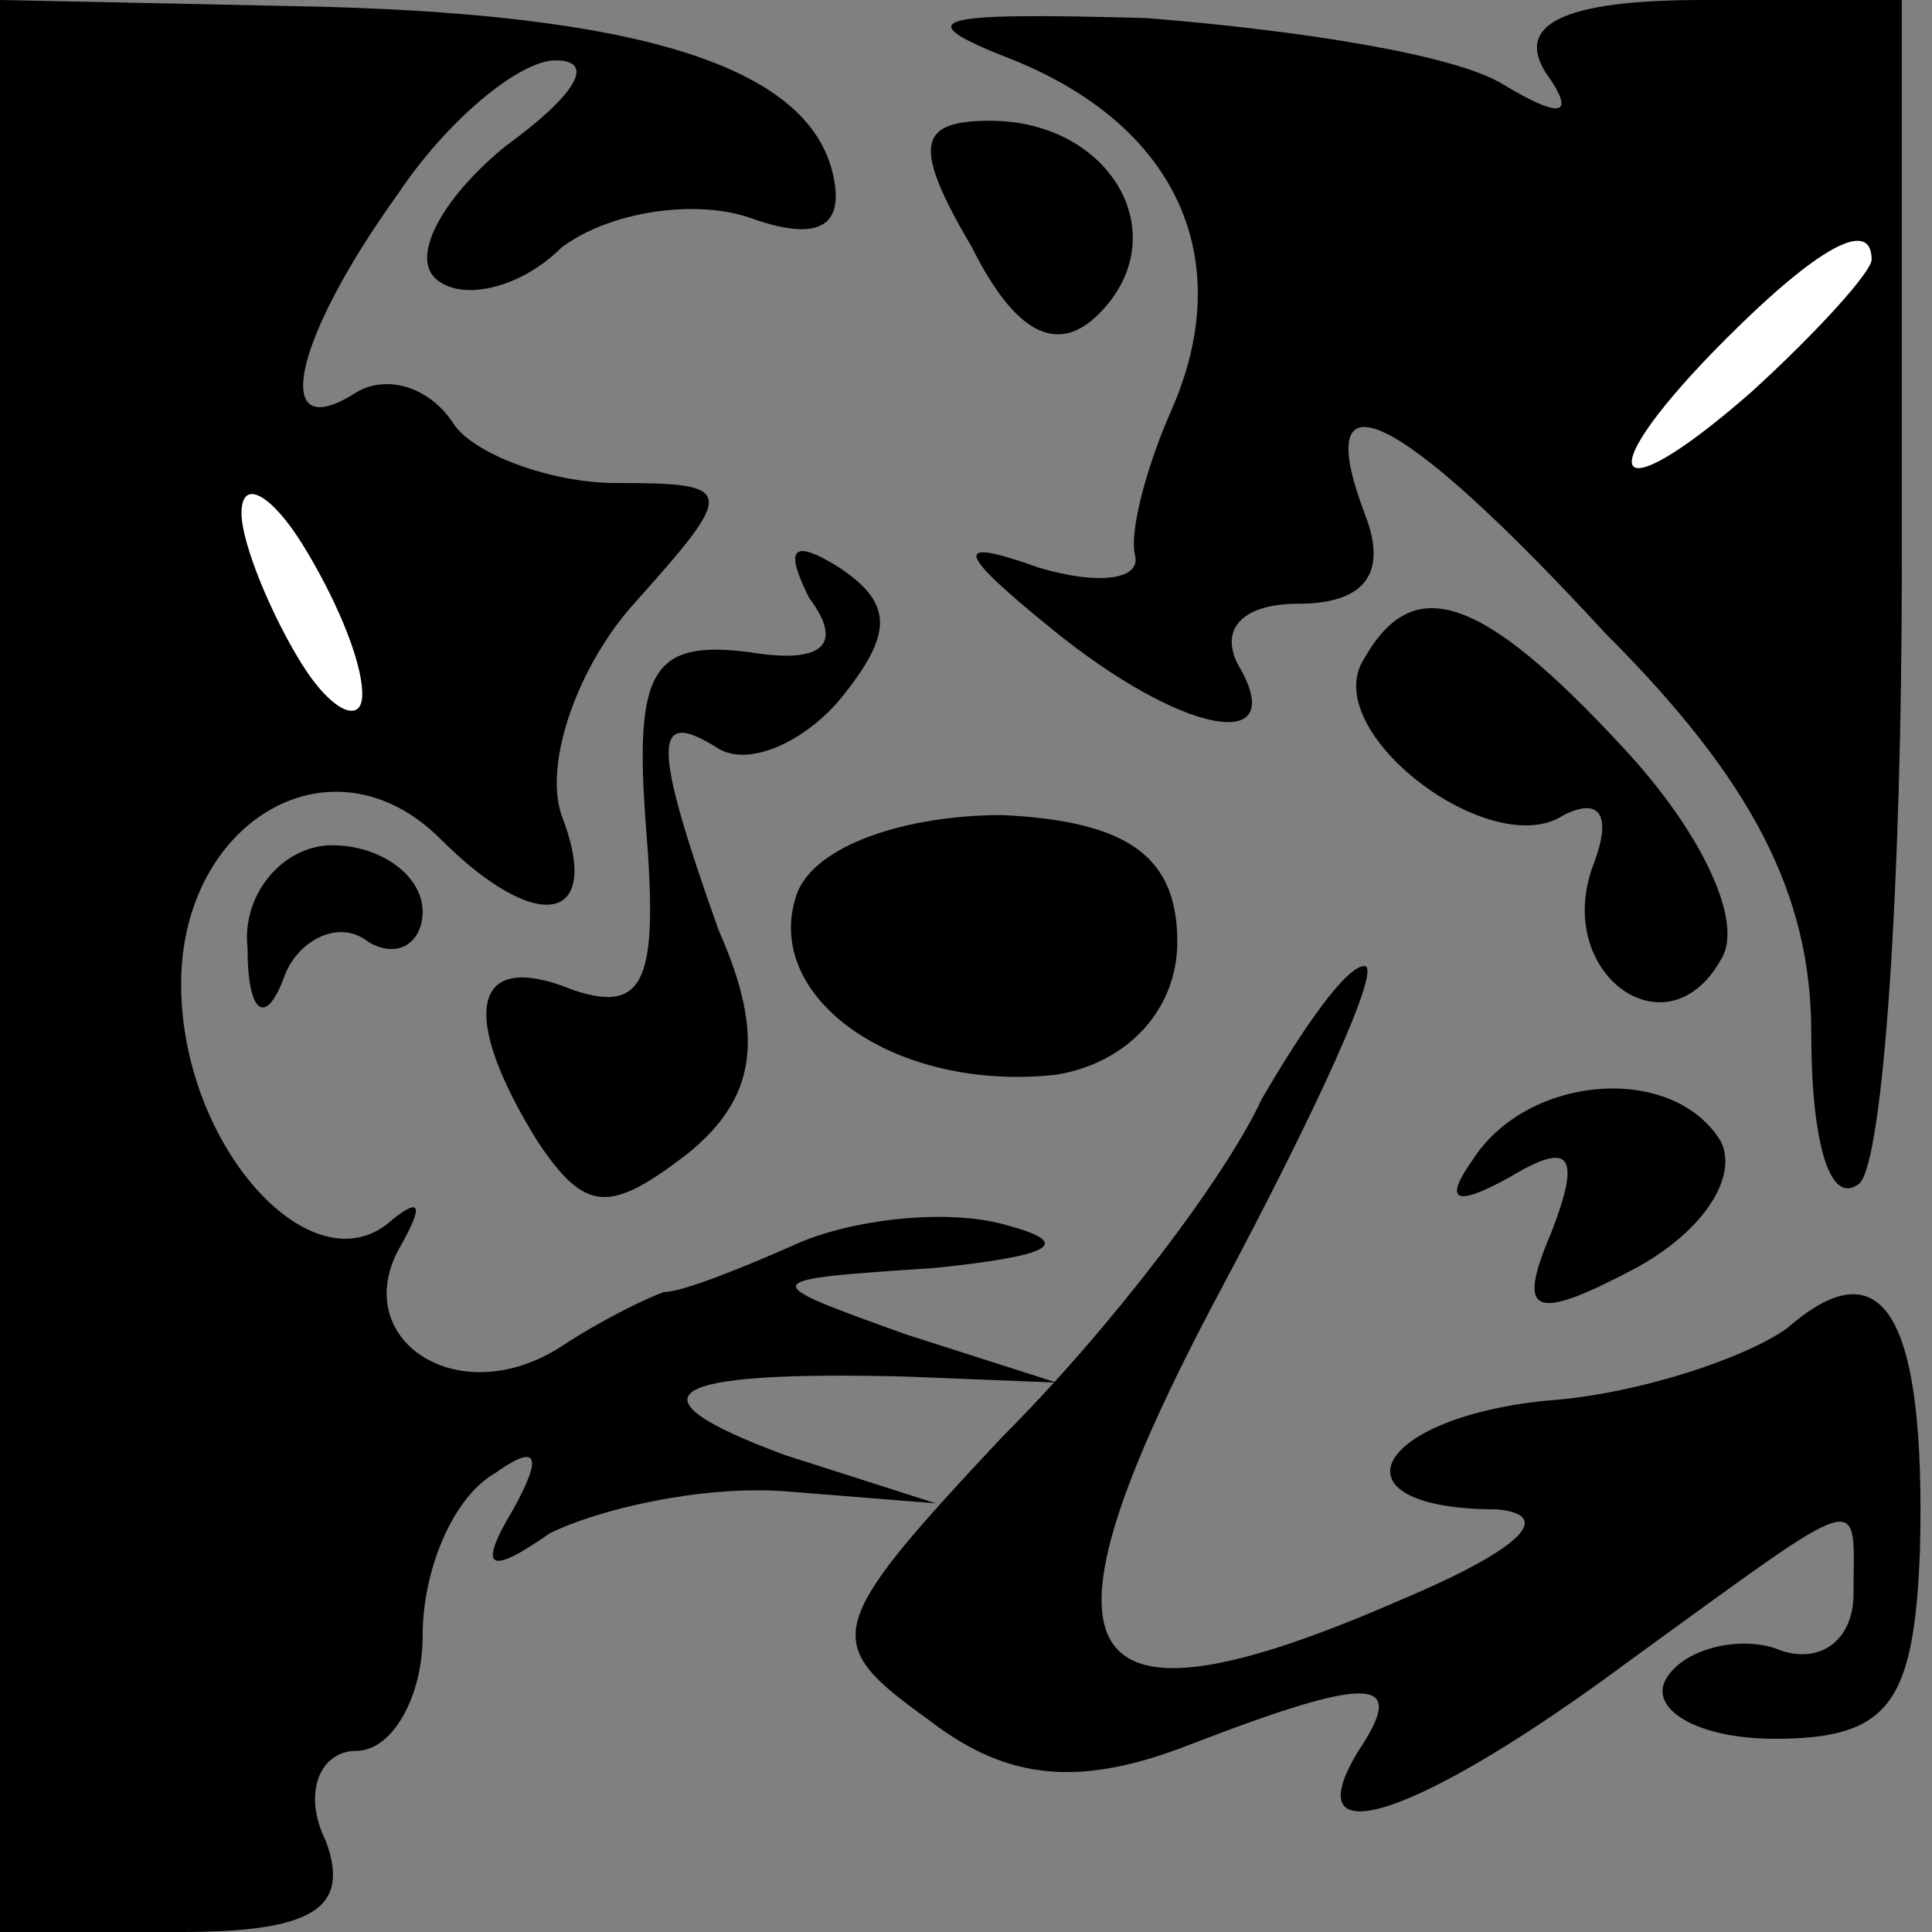<?xml version="1.0" standalone="no"?>
<!DOCTYPE svg PUBLIC "-//W3C//DTD SVG 20010904//EN"
 "http://www.w3.org/TR/2001/REC-SVG-20010904/DTD/svg10.dtd">
<svg version="1.0" xmlns="http://www.w3.org/2000/svg"
 width="32pt" height="32pt" viewBox="0 0 32 32"
 preserveAspectRatio="xMidYMid meet">
<rect x="0" y="0" width="32" height="32" fill="#808080" stroke="none"/>
<g transform="translate(0,32) scale(0.1,-0.1)"
fill="#000000" stroke="none">
<path fill="#000000" stroke="none" d="M0 160 l0 -160 30 0 c22 0 28 4 24 15
-4 8 -1 15 5 15 6 0 11 9 11 19 0 11 5 23 12 27 7 5 8 3 3 -6 -6 -10 -4 -11 6
-4 8 4 25 8 39 7 l25 -2 -25 8 c-27 10 -20 14 20 13 l25 -1 -25 8 c-25 9 -25
9 5 11 19 2 23 4 12 7 -10 3 -26 1 -35 -3 -9 -4 -19 -8 -22 -8 -3 -1 -11 -5
-17 -9 -17 -11 -35 1 -27 16 4 7 4 9 -1 5 -13 -12 -35 12 -35 39 0 27 25 42
43 24 16 -16 27 -14 20 4 -3 9 3 25 12 35 17 19 17 20 -3 20 -11 0 -24 5 -27
10 -4 6 -11 8 -16 5 -14 -9 -11 8 7 33 8 12 20 22 26 22 7 0 3 -6 -8 -14 -10
-8 -16 -18 -12 -22 4 -4 14 -2 21 5 8 6 22 8 31 5 11 -4 16 -2 14 7 -4 18 -32
27 -90 28 l-48 1 0 -160z"/>
<path fill="#ffffff" stroke="none" d="M60 205 c0 -5 -5 -3 -10 5 -5 8 -10 20
-10 25 0 6 5 3 10 -5 5 -8 10 -19 10 -25z"/>
<path fill="#000000" stroke="none" d="M168 310 c27 -11 37 -33 26 -58 -4 -9
-7 -20 -6 -24 1 -4 -6 -5 -16 -2 -14 5 -14 3 2 -10 22 -18 40 -21 31 -6 -3 6
1 10 10 10 11 0 15 5 11 15 -9 24 5 18 40 -20 24 -24 34 -43 34 -66 0 -18 3
-29 8 -25 4 4 7 50 7 102 l0 94 -33 0 c-23 0 -31 -4 -26 -12 5 -7 3 -8 -7 -2
-8 5 -34 9 -59 11 -36 1 -40 0 -22 -7z"/>
<path fill="#ffffff" stroke="none" d="M310 277 c0 -2 -9 -12 -20 -22 -24 -21
-27 -14 -4 9 15 15 24 20 24 13z"/>
<path fill="#000000" stroke="none" d="M161 279 c7 -14 14 -18 21 -11 13 13 2
32 -18 32 -12 0 -13 -4 -3 -21z"/>
<path fill="#000000" stroke="none" d="M134 221 c6 -8 2 -11 -10 -9 -16 2 -19
-3 -17 -29 2 -25 0 -31 -12 -27 -17 7 -19 -4 -6 -25 8 -12 12 -12 25 -2 11 9
13 19 5 37 -11 31 -11 37 0 30 5 -3 14 1 20 8 9 11 9 16 0 22 -8 5 -9 3 -5 -5z"/>
<path fill="#000000" stroke="none" d="M226 211 c-8 -12 21 -34 33 -26 6 3 8
0 5 -8 -7 -18 12 -32 21 -16 4 6 -3 21 -16 35 -24 26 -35 29 -43 15z"/>
<path fill="#000000" stroke="none" d="M132 172 c-6 -17 16 -33 43 -30 12 2
20 11 20 22 0 14 -8 20 -29 21 -16 0 -31 -5 -34 -13z"/>
<path fill="#000000" stroke="none" d="M41 163 c0 -11 3 -13 6 -5 2 6 9 10 14
6 5 -3 9 0 9 5 0 6 -7 11 -15 11 -8 0 -15 -8 -14 -17z"/>
<path fill="#000000" stroke="none" d="M209 138 c-6 -13 -25 -38 -43 -56 -30
-32 -30 -34 -12 -47 13 -10 25 -11 43 -4 31 12 36 11 28 -1 -11 -18 10 -11 45
15 40 29 37 28 37 11 0 -8 -6 -12 -13 -9 -6 2 -15 0 -18 -5 -3 -5 5 -10 18
-10 19 0 23 6 24 31 1 39 -6 51 -22 37 -7 -5 -25 -11 -40 -12 -29 -3 -36 -18
-8 -18 10 -1 3 -7 -16 -15 -55 -24 -63 -11 -30 51 16 30 27 54 24 54 -3 0 -10
-10 -17 -22z"/>
<path fill="#000000" stroke="none" d="M244 128 c-5 -7 -3 -8 6 -3 10 6 12 4
7 -9 -6 -14 -3 -15 14 -6 11 6 17 15 14 21 -8 13 -32 11 -41 -3z"/>
</g>
</svg>
